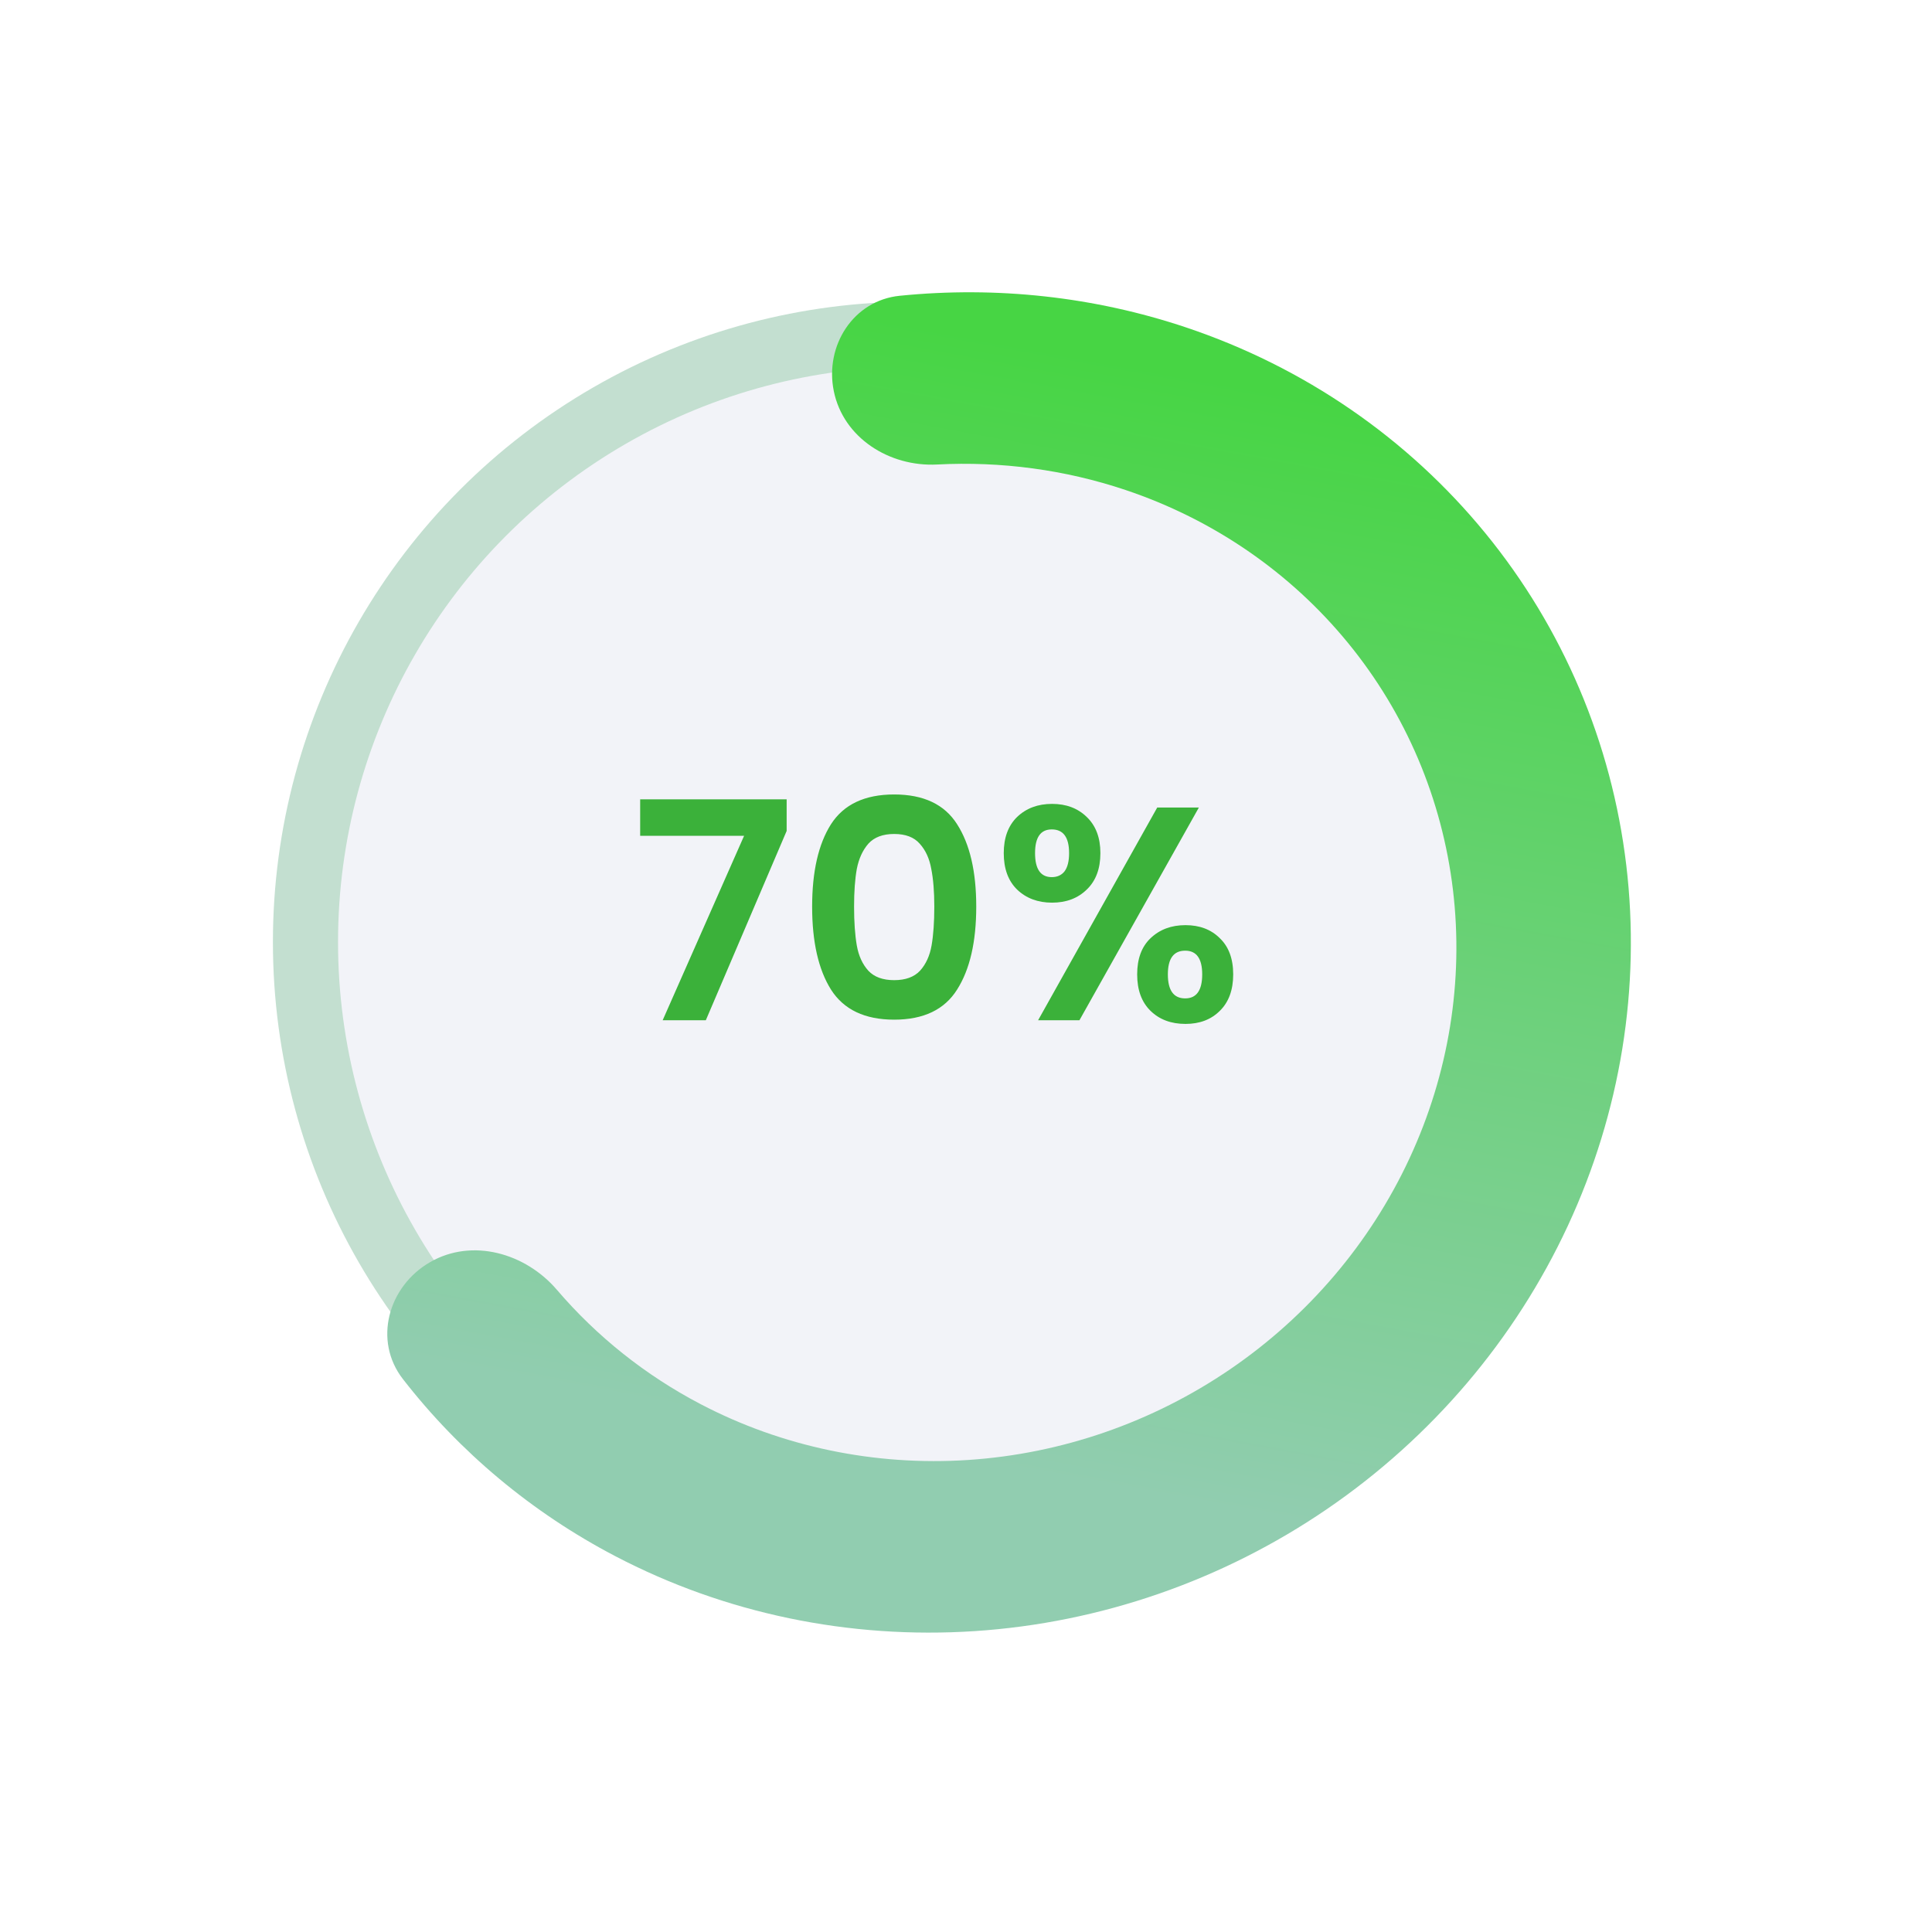 <svg width="89" height="89" viewBox="0 0 89 89" fill="none" xmlns="http://www.w3.org/2000/svg">
<circle cx="42.072" cy="43.398" r="28" fill="#F2F3F8" stroke="#C3DFD0" stroke-width="3"/>
<g filter="url(#filter0_d_1_718)">
<path d="M18.811 57.143C16.873 58.262 16.188 60.762 17.561 62.529C20.176 65.894 23.502 68.677 27.338 70.684C32.386 73.326 38.121 74.521 43.909 74.139C49.696 73.756 55.311 71.81 60.131 68.516C64.951 65.221 68.79 60.707 71.223 55.471C73.656 50.236 74.588 44.484 73.916 38.851C73.245 33.218 70.995 27.923 67.417 23.552C63.839 19.181 59.071 15.905 53.64 14.084C49.413 12.667 44.913 12.176 40.446 12.625C38.318 12.839 36.985 14.915 37.409 17.012C37.844 19.169 39.971 20.513 42.169 20.398C45.115 20.244 48.061 20.637 50.846 21.571C54.887 22.926 58.435 25.364 61.097 28.616C63.76 31.868 65.433 35.807 65.933 39.999C66.433 44.19 65.74 48.47 63.929 52.365C62.119 56.261 59.263 59.62 55.676 62.071C52.089 64.522 47.912 65.97 43.606 66.255C39.3 66.54 35.032 65.65 31.276 63.684C28.733 62.354 26.492 60.565 24.657 58.42C23.203 56.72 20.749 56.024 18.811 57.143Z" fill="url(#paint0_linear_1_718)"/>
</g>
<path d="M36.238 38.278L32.514 47H30.526L34.278 38.502H29.49V36.822H36.238V38.278ZM37.412 41.764C37.412 40.149 37.701 38.885 38.28 37.97C38.868 37.055 39.839 36.598 41.192 36.598C42.545 36.598 43.511 37.055 44.09 37.97C44.678 38.885 44.972 40.149 44.972 41.764C44.972 43.388 44.678 44.662 44.09 45.586C43.511 46.51 42.545 46.972 41.192 46.972C39.839 46.972 38.868 46.51 38.28 45.586C37.701 44.662 37.412 43.388 37.412 41.764ZM43.04 41.764C43.04 41.073 42.993 40.495 42.9 40.028C42.816 39.552 42.639 39.165 42.368 38.866C42.107 38.567 41.715 38.418 41.192 38.418C40.669 38.418 40.273 38.567 40.002 38.866C39.741 39.165 39.563 39.552 39.47 40.028C39.386 40.495 39.344 41.073 39.344 41.764C39.344 42.473 39.386 43.071 39.47 43.556C39.554 44.032 39.731 44.419 40.002 44.718C40.273 45.007 40.669 45.152 41.192 45.152C41.715 45.152 42.111 45.007 42.382 44.718C42.653 44.419 42.83 44.032 42.914 43.556C42.998 43.071 43.04 42.473 43.04 41.764ZM46.239 39.3C46.239 38.591 46.444 38.035 46.855 37.634C47.275 37.233 47.811 37.032 48.465 37.032C49.118 37.032 49.65 37.233 50.061 37.634C50.481 38.035 50.691 38.591 50.691 39.3C50.691 40.019 50.481 40.579 50.061 40.98C49.65 41.381 49.118 41.582 48.465 41.582C47.811 41.582 47.275 41.381 46.855 40.98C46.444 40.579 46.239 40.019 46.239 39.3ZM55.227 37.2L49.725 47H47.821L53.309 37.2H55.227ZM48.451 38.208C47.937 38.208 47.681 38.572 47.681 39.3C47.681 40.037 47.937 40.406 48.451 40.406C48.703 40.406 48.899 40.317 49.039 40.14C49.179 39.953 49.249 39.673 49.249 39.3C49.249 38.572 48.983 38.208 48.451 38.208ZM52.385 44.886C52.385 44.167 52.59 43.612 53.001 43.22C53.421 42.819 53.957 42.618 54.611 42.618C55.264 42.618 55.791 42.819 56.193 43.22C56.603 43.612 56.809 44.167 56.809 44.886C56.809 45.605 56.603 46.165 56.193 46.566C55.791 46.967 55.264 47.168 54.611 47.168C53.948 47.168 53.411 46.967 53.001 46.566C52.59 46.165 52.385 45.605 52.385 44.886ZM54.597 43.794C54.065 43.794 53.799 44.158 53.799 44.886C53.799 45.623 54.065 45.992 54.597 45.992C55.119 45.992 55.381 45.623 55.381 44.886C55.381 44.158 55.119 43.794 54.597 43.794Z" fill="#3BB13A"/>
<defs>
<filter id="filter0_d_1_718" x="4.841" y="0.464" width="83.287" height="87.745" filterUnits="userSpaceOnUse" color-interpolation-filters="sRGB">
<feFlood flood-opacity="0" result="BackgroundImageFix"/>
<feColorMatrix in="SourceAlpha" type="matrix" values="0 0 0 0 0 0 0 0 0 0 0 0 0 0 0 0 0 0 127 0" result="hardAlpha"/>
<feOffset dx="1" dy="1"/>
<feGaussianBlur stdDeviation="6.5"/>
<feColorMatrix type="matrix" values="0 0 0 0 0.15 0 0 0 0 0.608 0 0 0 0 0.153 0 0 0 0.53 0"/>
<feBlend mode="normal" in2="BackgroundImageFix" result="effect1_dropShadow_1_718"/>
<feBlend mode="normal" in="SourceGraphic" in2="effect1_dropShadow_1_718" result="shape"/>
</filter>
<linearGradient id="paint0_linear_1_718" x1="42.94" y1="14.264" x2="33.666" y2="64.489" gradientUnits="userSpaceOnUse">
<stop stop-color="#47D544"/>
<stop offset="1" stop-color="#91CDB0"/>
</linearGradient>
</defs>
</svg>
